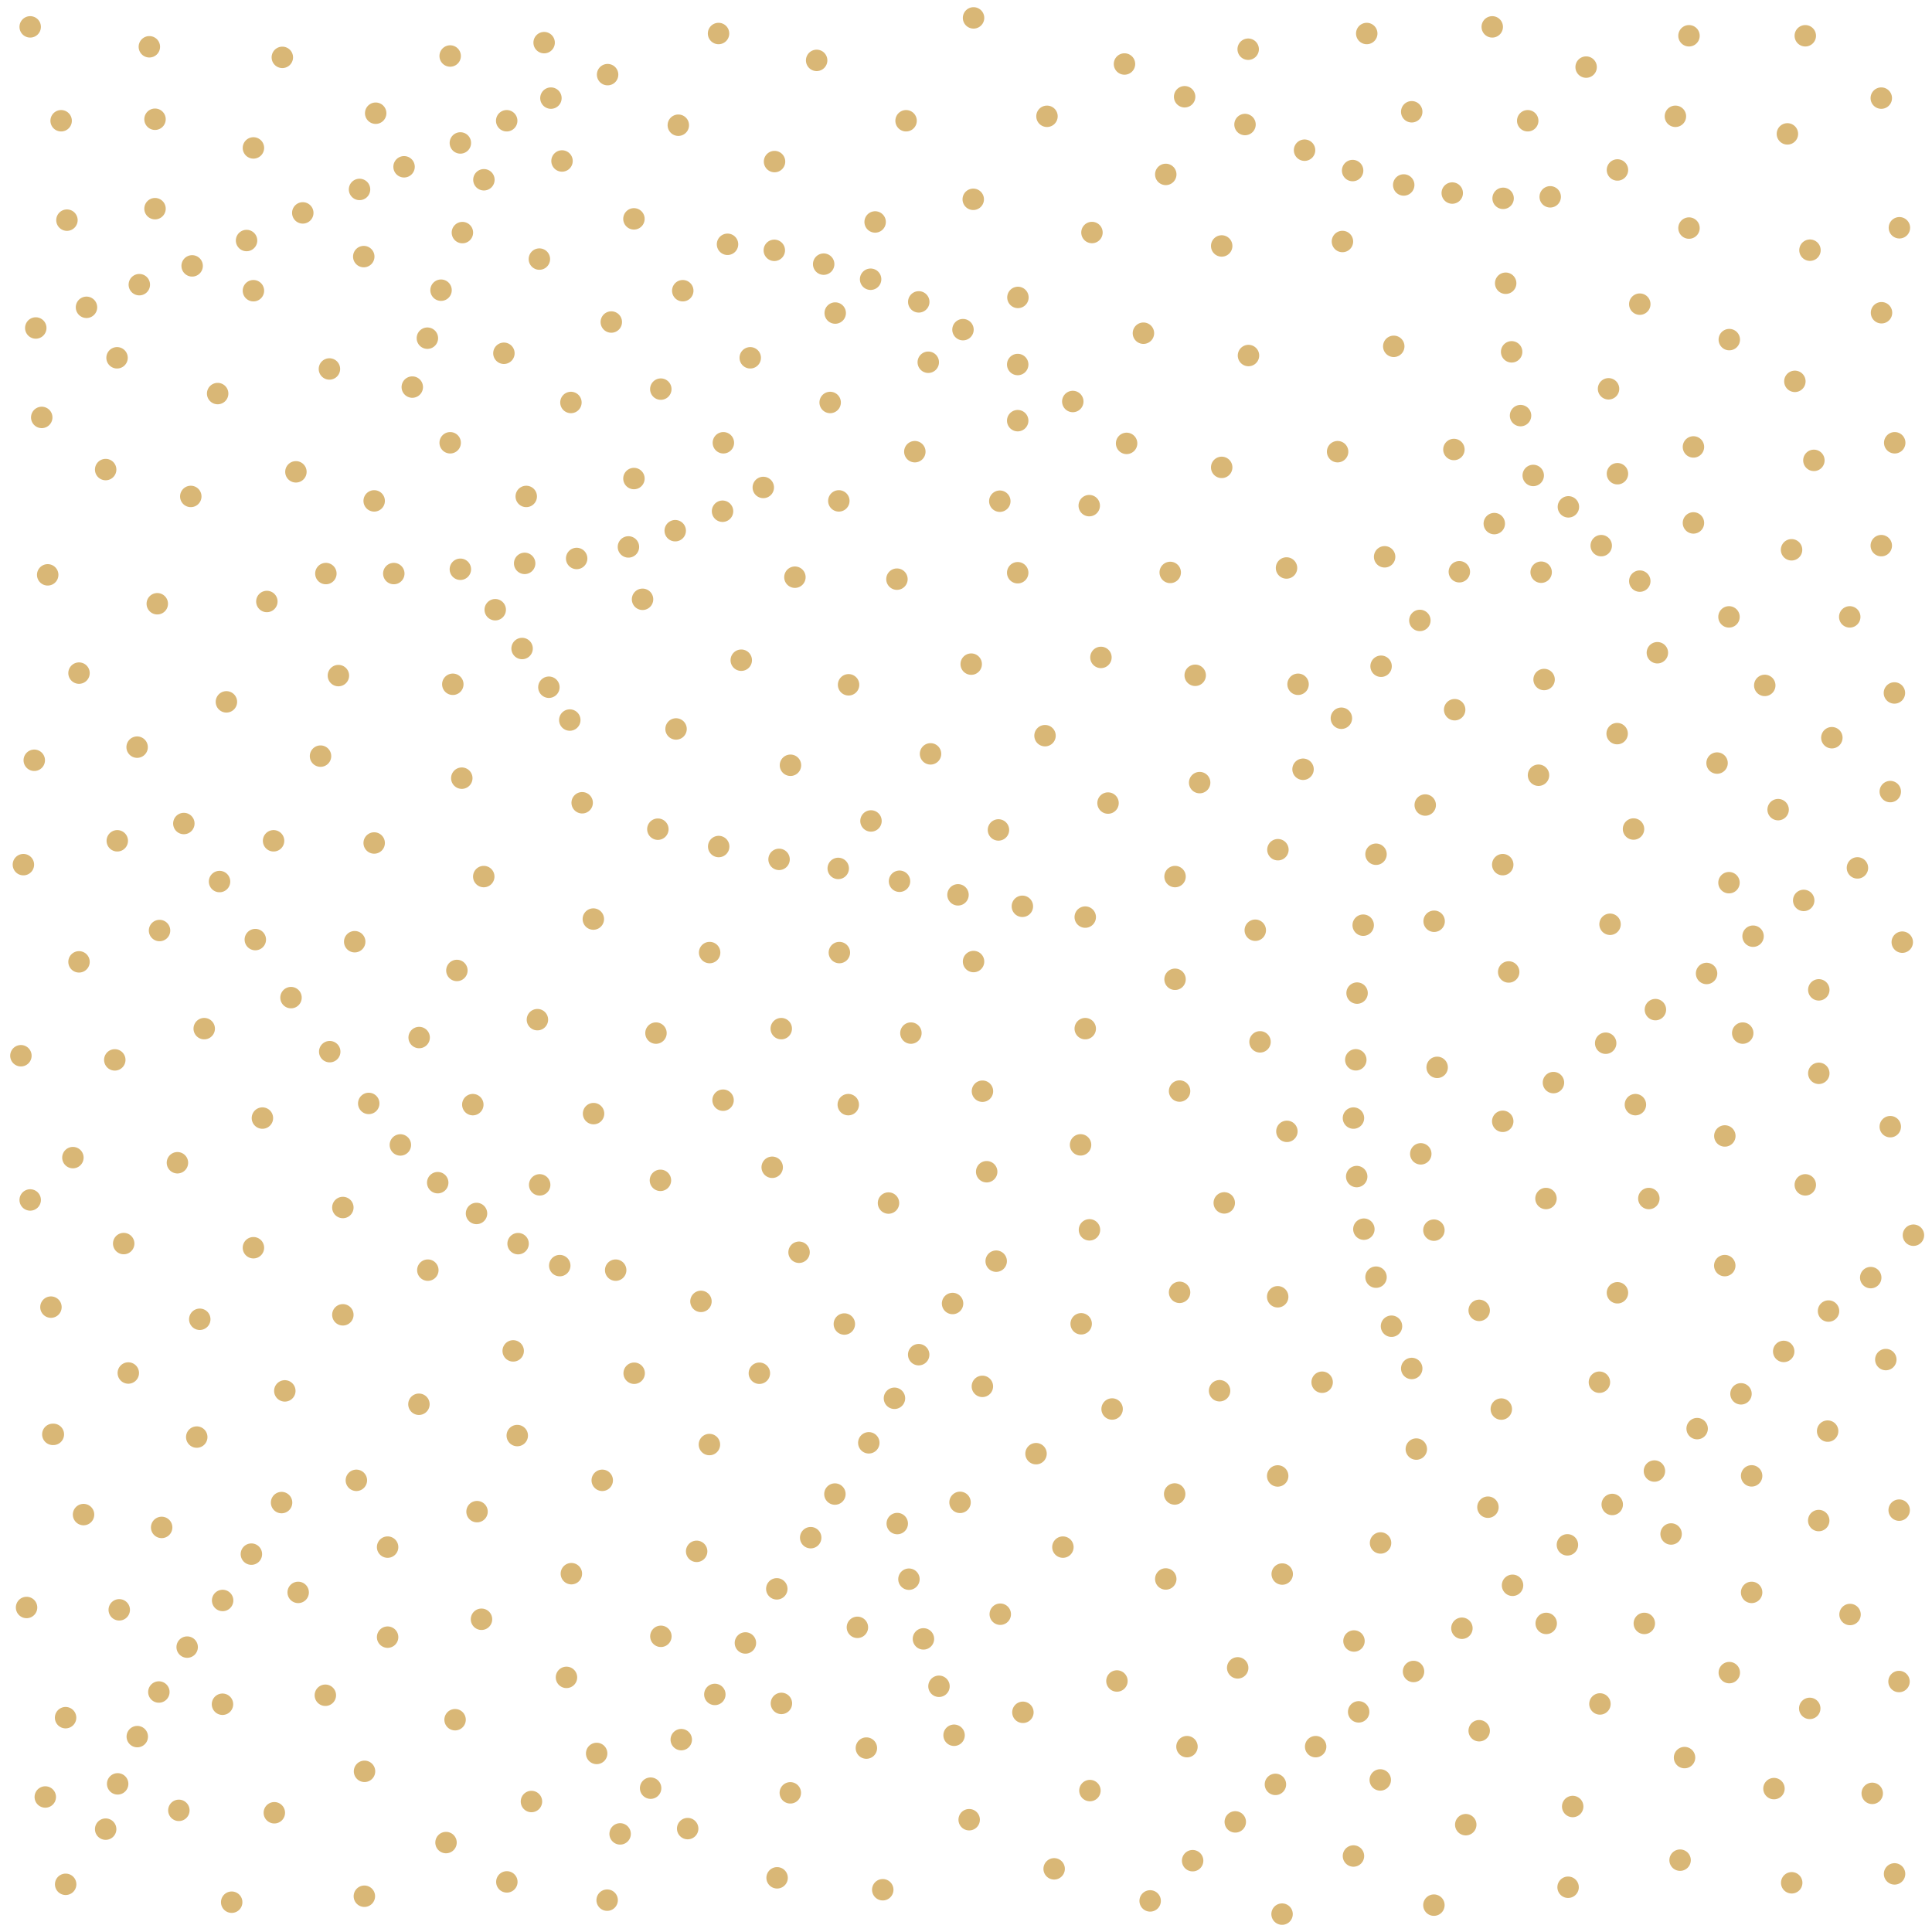 <svg viewBox="0 0 256 256"><path fill="none" d="M0 0h256v256H0z"/><path fill="none" stroke="#d9b776" stroke-linecap="round" stroke-miterlimit="11.34" stroke-width="2.84" d="M28.84 52.15h0m-8.3-24.5h0M8.1 16h0m12.44-.2h0m-.75-9.6h0m13.79 13.4h0m3.83-12h0M49.78 15h0m9.87-7.58h0M72.1 5.65h0M4 3.56h0m11.51 43.85h0M14 62.22h0m-8.47-6.91h0m3.34-26.14h0m-2.55 47h0M20.84 80h0M30 93h0m-11.83 6h0m17.19-19.3h0m-24.89 9.49h0m14.81-23.41h0m8.3-27.26h0M48.2 34h0m26.27-12.67h0m-3 13h0M84 29h0m-3 13.67h0m-14.23 4.14h0m8.88 6.52h0m-16 5.34h0m-10.07 7.7h0m20.15-.59h0M84 63.41h0m3.56-11.85h0m8.29 7.11h0m3.56-11.26h0m11.26-5.93h0M110 53.33h0M123 48h0m-1.78 11.85h0m-10.07 6.52h0m7.7 10.37h0m16-21h0m-2.37 10.67h0m11.85.59h0m-9.48 8.89h0m-11.55 24h0M128.69 88h0m9.78 9.48h0m7.41-10.37h0m9.18-11.26h0m6.82-13.92h0m8.59 13.33h0m13-1.48h0m9.18-14.22h0m-15.41.29h0m-11.81-12.74h0m37-31.11h0m37.92 45h0m4.75 20.74h0m-7.71-8.89h0m-8.29 8.89h0m4.74 9.08h0m17.18 1h0m-8.29 5.93h0m-15.21 3.36h0m-7.91-14.62h0m-15.4-10.67h0m.39 14.22h0m-11.85 4h0m21.53 3.17h0m2.17 12.64h0m19.16-2.57h0m-6.51 9.68h0M249.28 13h0m-12.44 4.74h0m2.37-13h0m-15.41 0h0M222 15.41h0m-11.83-6.52h0m-12.44-5.33h0m52.74 101.33h0m.59-46.22h0m-1.78 13.63h0m-32-32h0m6.52-10.08h0M229.14 45h0m-16 6.52h0m11.25 17.77h0m-10.07-6.52h0m10.07-3.55h0m13.44-8.69h0m2-17.38h0m9.48 8.29h0m2.37-11.26h0m-67 15.71h0M177.88 32h0m-16 .59h0m-27 6.82h0m-5.92-13h0m-13 3h0m-13.33-8h0m-12.75-4.82h0m5.33-12.15h0m13 3.56h0m11.85 8h0m18.67-.59h0m26.66-8.89h0m15.71-2.08h0m-29.59 39.71h0m-6.82-13.34h0m9.78-7.7h0m59.85-.59h0m-27.26-7.71h0M172 90.67h0m-13.63-1.19h0m.59 14.22h0m-3.26 12.45h0m13.63-3.56h0m-3 10.67h0m16-10.07h0m6.52-6.52h0m1.18 15.4h0m9.09-7.5h0m4.74-11.85h0m9.48 19.75h0m-13.43 6.32h0m-9.48 12.64h0m-2.17 11.46h0m16.59 5.92h0m11.85-12.44h0m1.78 12.44h0m10.07-8.29h0m2.37-13.63h0m10.08-5.73h0m11.06-6.32h0M241 142.22h0M239.21 157h0m11.26-7.71h0m-21.93 18.41h0m21.34 12.45h0m-7.71 9.48h0m-10.07 5.93h0m8.89 5.92h0m4.15 12.45h0m6.51-13.83h0m-30.22 3.16h0m-3.55 11.85h0m-13 0h0m-35 38.52h0m59.26-32h0m-5.93 11.26h0m16.59-6.52h0M235.06 237h0m-12.44 9.48h0m-14.23-7.11h0M196 229.33h0m-1.78 12.45h0M190 252.44h0m-7.11-16.59h0m-3.55 10.08h0m28.44 4.14h0m29.63-.59h0m10.67-11.85h0m3.55-14.82h0m-.59 25.49h0M212 225.78h0M45.43 174.22h0M232.1 211h0m-17.78-39.7h0M196 173.63h0M190 163h0m-14.81 20.15h0m36.74 0h0m-13 3.56h0m-1.77 13h0m-9.49-7.7h0m-4.74 12.44h0m-13.63-8.88h0m.6 13h0m-8.3-24.29h0m7.7-12.45h0m-13-.59h0m5.92-11.85h0m8.3-9.48h0m-14.22-5.34h0m10.66-6.52h0m-11.26-8.29h0m-11.9 6.54h0m-14.8-8.89h0m-17.78-1.19h0m-17.19 0h0m-7.11 10.67h0m16.6-.59h0m-7.71 9.48h0m24.89-8.89h0m-8.3 9.48h0m17.78-1.78h0m13 7.11h0m-12.44 3.56h0m13.62 7.7h0M132 167.11h0m11.26 8.3h0m3.56-69h0m-14.52 3.56h0m-16.89-1.19h0m-10.08-32.3h0m-7.11 11h0m14.22 3.26h0m-7.7 10.66h0m-15.16-4.81h0m-12.44 9.78h0M60 90.67h0m1.19 12.44h0m-11.61 8.59h0m14.52 4.45h0m14.52 5.63h0m-7.41 13.33h0m-10.67-6.52h0m-5 8.89h0m7.11 8.89h0m16 1.19h0M71.51 157h0m16-.6h0m-5.93 11.9h0m20.74-13.63h0m15.41 4.74h0m-11.85 6.52h0m-13 6.51h0m19 3h0m-11.26 6.52h0m-16.59 0h0m9.97 9.45h0m-14.2 4.74h0m-11.26-5.93h0m61.63-6.52h0m17.19 3h0m-10.08 5.92h0m18.37 5.34h0m-1.18 11.26h0M164 221h0m15.41-3.56h0m-22.13 14h0m-9.28-8.7h0M140.84 205h0m-13.63-5.93h0m5.33 14.82h0m3 13h0m8.88 10.37h0m19.26 4.15h0m-24 6.22h0m-11.26-6.51h0m-13.62-9.49h0m-1.19-16h0m-10.07 10.08h0m1.18 11.85h0m12.25 12.84h0m-14-1.58h0m-11.85-6.52h0m-10.67 9.48h0m11.86-46.22h0m-4.74 11.26h0m-11.86-8.3h0m-12.5-8.22h0m-7.7-14.23h0m1.18-17.77h0M45.43 160h0m-11.85 5.33h0m1.19-17.18h0m-11.26 5.92h0m-8.3-13.63h0m11.85-4.14h0m-5.92-13h0m-10.67 4.15h0m-7.7 12.44h0m13.62 24.89h0m-9.64 8.42h0m19.72 1.61h0M17 181.93h0m20.74 2.37h0m9.48 11.85h0m-36.15 4.54h0m15-10.27h0m-19-.36H7m14.42 12.33h0M3.52 213h0m12.28.31h0M8.69 227.6h0M6 238.11h0M51.36 205h0m-11.85 6h0m11.85 5.93h0m12.44-2.37h0m11.26 7.7h0m4 10.08h0m-35.95-7.71h0m-13.63 1.19h0m30.82 2.05h0m-12 6.84h0m22.12 4h0m-11.32 5.44h0m8.06 5.21h0m-18.88 1.9h0M36.35 240.2h0m-12.65-.32h0m7 12.17h0m-22-2.37h0m6.84-138.27h0M3.1 114.57h0m1.44-13.83h0M68 179h0m-21-54.22h0m-10.75-13.37h0m48.89-32h0m5.33-40.89h0M43.65 48.89h0m-4.44 13.63h0m5.63 27h0m-2.37 10.67h0M129 2.37h0m-32.6 30h0m6.2.8h0m6.54 1.83h0m6.22 2h0m6.38 3h0m5.86 3.68h0m7.25 4.62h0m7.3 4.9h0m7.13 5.55h0m56.13-32.67h0m-6.24.2h0m-6.74-.7h0M186 24.51h0m-6.77-1.91h0m-6.37-2.7h0m-7.89-3.4h0m-8-3.68h0M149 8.48h0m-47.86 56.11h0m-5.4 3.15h0m-6.27 2.58h0m-6.2 2.15h0M76.41 74h0m-6.89.65h0m-8.52.78h0m4.62 5.36h0m3.56 5.14h0m3.55 5.13h0m2.77 4.35h0M52.18 76h0m-9 0h0m143.88 105.33h0M82.17 243h0m102.21-67.27h0m-98.17 61.21h0m96.12-67.71h0m-92.06 61.28h0m90.45-67.64h0m-86 61.65h0m85.05-68.62h0m-81 61.8h0m80.57-69.55h0M14 242.37h0m1.59-6h0m2.6-6.26h0m2.86-5.91h0m3.75-5.95h0m4.7-6.18h0m3.81-6.14h0m4-6.83h0m65.62 11.43h0m76.72-70.1h0m-72.23 63.32h0m3.21-5.78h0m4.49-6.79h0m97.64-52.95h0m-6.92 5.22h0m-6.72 5.13h0m20.23-14.8h0m6.78-4.79h0m12.87-9.68h0m-6.71 4.74h0m13.83-9.05h0m-119.18 3.57h0m8.53 1.52h0m8.33 1.43h0m-24.61-4.75h0m-8.12-1.7h0m-15.84-2.9h0m8 1.7h0m-16.06-4h0M183 88.28h0m-5.26 6.89h0m-5.08 6.76h0m15.48-19.72h0m5.23-6.45h0M203.16 63h0m-1.68-7.93h0m-1.18-8.45h0m-.79-9.09h0M198 69.38h0m9.82-2.22h0m4.35 5.14h0m5.11 4.7h0m-98.76 108.28h0m3.21-5.78h0m4.49-6.78h0m.2 57.21h0m-2-6.49h0m-2.06-6.28h0m-1.92-7.91h0m-1.55-7.37h0M4.74 43.46h0m6.72-2.74h0m7-3h0m7-2.49h0m7.21-3.36h0m7.45-3.66h0m7.52-3.11h0m5.9-3h0M61 18.94h0M67.14 16h0M73 13h0m7.51-3.11h0m-25.88 41.4h0m2-6.48h0m1.81-6.36h0m2.83-7.63h0m2.85-7h0m115.7 107.77h0m.81-9h0M169 236.44h0m5.33-5h0m-21.93 20.44h0m5.63-5.33h0m22-19.72h0m7.27-5.35h0m6.41-5.73h0m6.71-5.69h0m7.27-5.36h0m5.94-5.35h0m5.59-4.43h0m5.66-5.62h0m5.81-4.61h0m5.66-5.62h0m5.94-5.35h0m5.59-4.43h0m5.66-5.62h0M4 159h0m5.66-5.61h0m64.51 14.31h0m-5.52-2.91h0m-5.51-4h0M58 156.71h0m-4.95-5h0m-4.19-5.5h0m-5.17-6.86h0m-5.13-7.16h0m-4.73-7.69h0m-4.74-7.69h0m-4.73-7.69h0"/></svg>